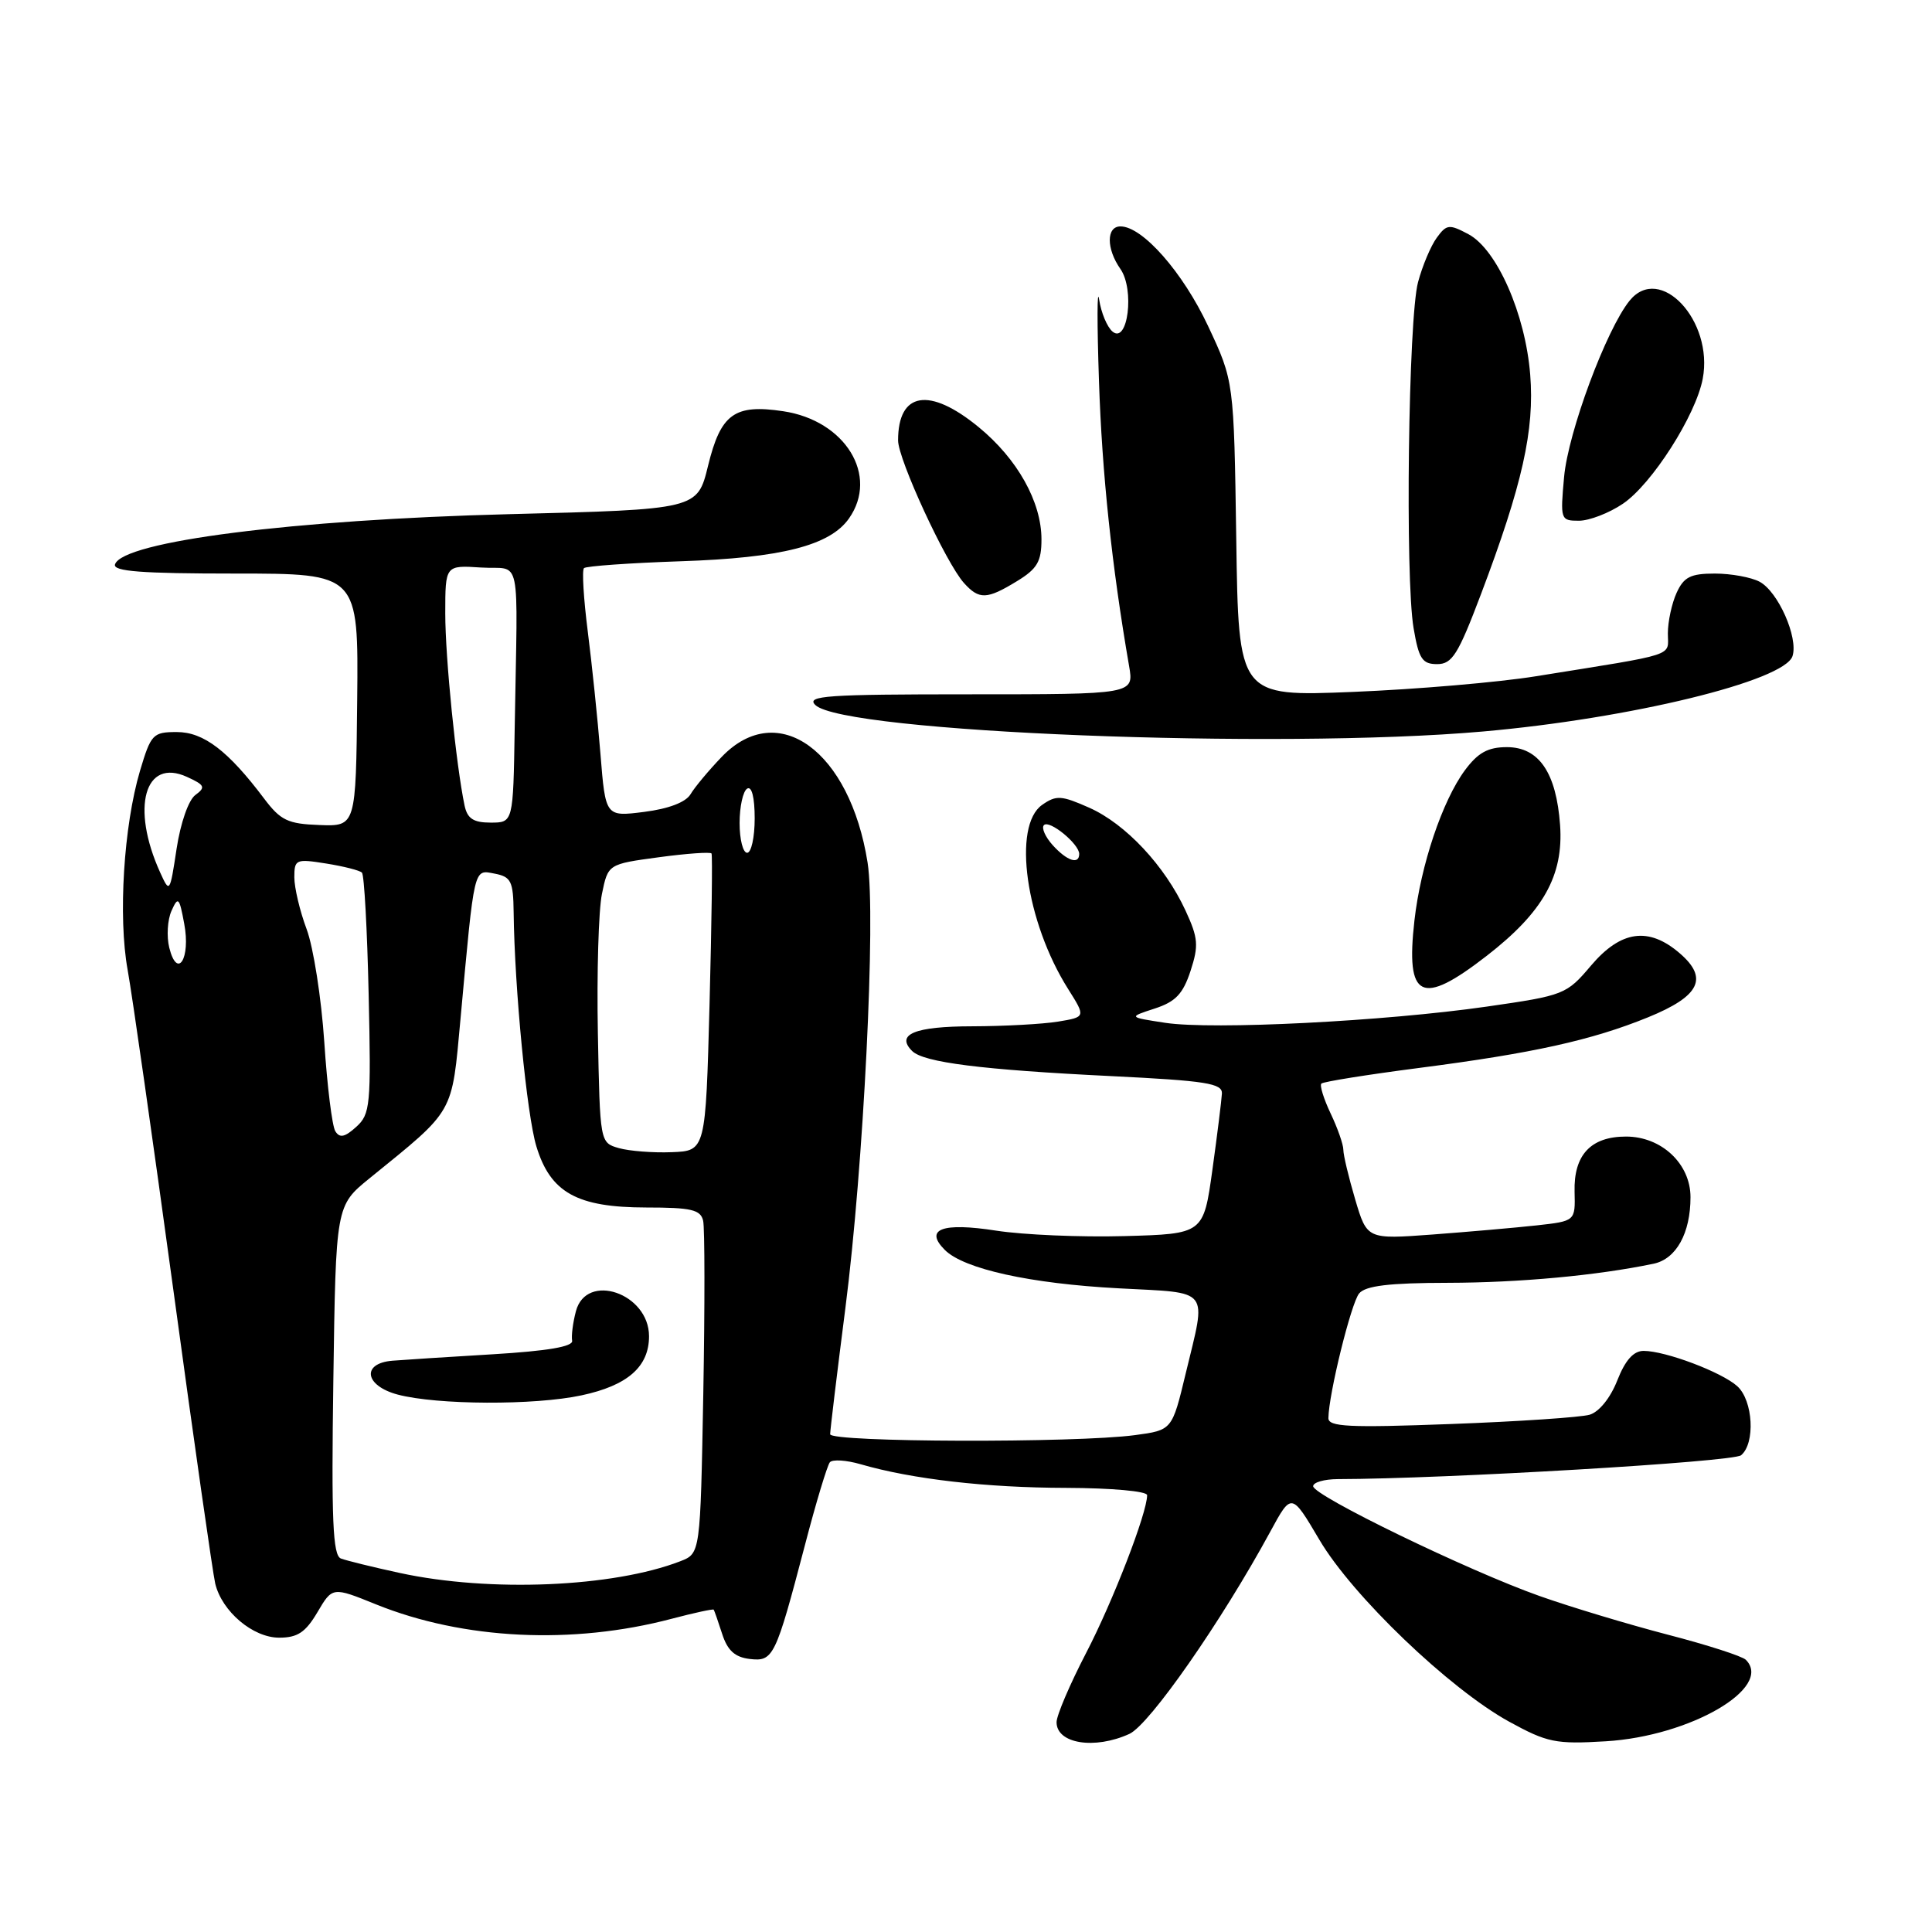 <?xml version="1.0" encoding="UTF-8" standalone="no"?>
<!DOCTYPE svg PUBLIC "-//W3C//DTD SVG 1.1//EN" "http://www.w3.org/Graphics/SVG/1.1/DTD/svg11.dtd" >
<svg xmlns="http://www.w3.org/2000/svg" xmlns:xlink="http://www.w3.org/1999/xlink" version="1.1" viewBox="0 0 256 256">
 <g >
 <path fill="currentColor"
d=" M 149.65 229.75 C 152.32 228.53 161.88 214.81 168.32 202.95 C 171.13 197.77 171.13 197.77 174.82 204.02 C 179.20 211.46 192.05 223.77 199.95 228.12 C 205.02 230.90 206.12 231.13 212.77 230.73 C 223.97 230.06 235.02 223.62 231.33 219.93 C 230.85 219.45 226.19 217.95 220.98 216.60 C 215.76 215.24 208.12 212.94 204.00 211.48 C 194.53 208.13 174.00 198.17 174.00 196.93 C 174.00 196.42 175.46 196.00 177.25 195.99 C 191.54 195.96 229.64 193.71 230.70 192.83 C 232.61 191.25 232.30 185.58 230.20 183.68 C 228.13 181.81 220.68 179.00 217.79 179.00 C 216.45 179.00 215.36 180.22 214.30 182.91 C 213.39 185.23 211.89 187.09 210.63 187.46 C 209.46 187.80 201.19 188.36 192.25 188.69 C 178.71 189.20 176.00 189.06 176.02 187.90 C 176.06 184.71 179.03 172.67 180.09 171.39 C 180.94 170.37 184.05 169.99 191.87 169.98 C 201.37 169.96 211.63 169.01 219.11 167.45 C 222.11 166.82 224.00 163.41 224.00 158.63 C 224.00 154.21 220.16 150.60 215.46 150.60 C 210.78 150.60 208.51 153.04 208.64 157.92 C 208.74 161.80 208.74 161.80 203.62 162.37 C 200.80 162.68 194.59 163.22 189.82 163.58 C 181.14 164.22 181.14 164.22 179.57 158.93 C 178.71 156.02 178.00 153.06 178.00 152.35 C 178.00 151.65 177.24 149.48 176.32 147.55 C 175.40 145.61 174.84 143.82 175.09 143.58 C 175.34 143.33 181.16 142.40 188.02 141.51 C 203.11 139.56 210.90 137.84 218.37 134.80 C 225.24 132.00 226.42 129.62 222.57 126.31 C 218.46 122.77 214.78 123.28 210.83 127.93 C 207.57 131.78 207.28 131.90 197.00 133.38 C 183.43 135.33 160.68 136.48 154.41 135.53 C 149.50 134.78 149.50 134.78 153.00 133.64 C 155.77 132.74 156.75 131.70 157.75 128.66 C 158.85 125.29 158.77 124.30 157.09 120.66 C 154.34 114.71 149.16 109.18 144.34 107.03 C 140.64 105.39 139.96 105.34 138.09 106.65 C 134.12 109.43 135.91 122.15 141.54 131.06 C 143.87 134.76 143.87 134.76 140.19 135.37 C 138.16 135.70 133.04 135.98 128.81 135.99 C 121.21 136.00 118.65 137.05 120.86 139.26 C 122.38 140.78 130.06 141.75 147.25 142.59 C 159.83 143.21 161.99 143.55 161.91 144.91 C 161.86 145.78 161.30 150.32 160.65 155.00 C 159.47 163.50 159.47 163.50 148.98 163.79 C 143.22 163.95 135.58 163.62 132.02 163.07 C 124.84 161.95 122.43 162.86 125.20 165.63 C 127.73 168.15 136.51 170.09 148.25 170.71 C 160.56 171.37 159.88 170.50 157.11 182.00 C 155.31 189.50 155.31 189.50 150.40 190.16 C 142.54 191.22 110.00 191.12 110.00 190.04 C 110.00 189.51 110.91 181.98 112.02 173.31 C 114.43 154.55 116.08 121.40 114.96 114.30 C 112.62 99.49 103.08 92.56 95.65 100.27 C 93.92 102.07 92.05 104.31 91.50 105.24 C 90.87 106.30 88.60 107.17 85.36 107.58 C 80.23 108.23 80.23 108.23 79.56 99.86 C 79.19 95.26 78.43 87.97 77.88 83.65 C 77.33 79.33 77.10 75.56 77.38 75.28 C 77.66 75.01 83.43 74.60 90.19 74.37 C 103.53 73.93 109.98 72.29 112.50 68.69 C 116.48 63.01 112.01 55.72 103.78 54.49 C 97.31 53.52 95.50 54.84 93.82 61.72 C 92.41 67.50 92.41 67.50 67.46 68.13 C 38.87 68.86 16.26 71.73 15.24 74.78 C 14.93 75.71 18.73 76.00 31.17 76.00 C 47.50 76.00 47.50 76.00 47.33 92.75 C 47.16 109.50 47.16 109.50 42.33 109.32 C 38.13 109.17 37.18 108.71 35.00 105.82 C 30.23 99.48 26.98 97.00 23.43 97.00 C 20.26 97.00 20.00 97.28 18.55 102.14 C 16.39 109.43 15.64 121.47 16.91 128.50 C 17.51 131.80 20.24 150.93 22.98 171.00 C 25.71 191.07 28.21 208.55 28.52 209.84 C 29.41 213.53 33.51 217.00 36.99 217.00 C 39.43 217.00 40.48 216.30 42.06 213.63 C 44.05 210.25 44.05 210.25 49.83 212.59 C 61.40 217.26 75.86 217.97 89.02 214.49 C 91.98 213.71 94.48 213.17 94.57 213.29 C 94.65 213.40 95.16 214.85 95.69 216.50 C 96.40 218.70 97.37 219.58 99.33 219.82 C 102.48 220.19 102.75 219.62 106.67 204.69 C 108.13 199.08 109.62 194.17 109.96 193.76 C 110.30 193.35 112.14 193.47 114.04 194.02 C 120.87 196.00 130.69 197.13 141.25 197.15 C 147.29 197.17 152.00 197.59 152.00 198.12 C 152.00 200.47 147.47 212.19 143.91 219.04 C 141.76 223.18 140.00 227.31 140.00 228.20 C 140.00 231.05 145.03 231.86 149.65 229.75 Z  M 197.00 126.65 C 204.48 120.85 207.19 116.02 206.72 109.34 C 206.22 102.38 203.92 99.00 199.67 99.00 C 197.16 99.00 195.84 99.73 194.11 102.06 C 191.12 106.11 188.25 114.64 187.42 121.97 C 186.24 132.39 188.30 133.40 197.00 126.65 Z  M 196.47 96.93 C 215.97 95.22 236.48 90.23 237.52 86.93 C 238.30 84.47 235.61 78.39 233.15 77.08 C 232.04 76.49 229.37 76.00 227.23 76.00 C 224.01 76.00 223.12 76.45 222.16 78.55 C 221.52 79.95 221.00 82.37 221.00 83.92 C 221.00 87.05 222.54 86.55 203.50 89.61 C 198.55 90.41 187.66 91.34 179.31 91.68 C 164.11 92.30 164.11 92.30 163.81 71.40 C 163.50 50.50 163.50 50.50 160.08 43.21 C 156.74 36.08 151.39 30.00 148.47 30.00 C 146.58 30.00 146.58 32.96 148.46 35.64 C 150.36 38.35 149.45 45.62 147.42 43.94 C 146.70 43.34 145.90 41.42 145.64 39.68 C 145.37 37.93 145.36 42.80 145.62 50.50 C 146.02 62.70 147.32 75.01 149.61 88.25 C 150.26 92.00 150.26 92.00 128.42 92.00 C 109.53 92.00 106.77 92.19 108.04 93.42 C 111.78 97.05 169.15 99.33 196.47 96.93 Z  M 196.23 78.75 C 201.73 64.21 203.35 56.97 202.76 49.64 C 202.12 41.60 198.35 33.04 194.57 31.03 C 192.03 29.68 191.68 29.71 190.38 31.50 C 189.60 32.56 188.48 35.21 187.90 37.38 C 186.61 42.15 186.17 76.59 187.31 83.25 C 188.00 87.31 188.46 88.00 190.43 88.00 C 192.42 88.00 193.21 86.73 196.23 78.75 Z  M 134.75 77.01 C 137.44 75.37 138.00 74.41 138.00 71.47 C 138.00 66.50 134.81 60.80 129.67 56.59 C 123.14 51.23 119.00 51.92 119.00 58.36 C 119.00 60.87 125.35 74.61 127.73 77.25 C 129.74 79.48 130.76 79.45 134.75 77.01 Z  M 215.04 66.75 C 218.88 64.16 224.70 55.05 225.62 50.19 C 227.08 42.49 219.95 34.88 215.93 39.84 C 212.84 43.66 207.79 57.25 207.25 63.20 C 206.74 68.85 206.78 69.00 209.21 69.00 C 210.58 69.00 213.21 67.99 215.04 66.75 Z  M 53.00 208.43 C 49.43 207.66 45.91 206.79 45.17 206.51 C 44.10 206.10 43.90 201.48 44.17 182.88 C 44.50 159.76 44.50 159.76 48.97 156.13 C 60.34 146.90 59.84 147.78 61.02 135.00 C 62.89 114.57 62.74 115.23 65.54 115.76 C 67.72 116.18 68.01 116.76 68.06 120.87 C 68.18 131.00 69.81 147.74 71.07 151.89 C 72.93 158.03 76.46 159.99 85.63 160.00 C 91.60 160.00 92.83 160.29 93.17 161.75 C 93.39 162.71 93.40 173.03 93.19 184.67 C 92.80 205.84 92.80 205.84 90.15 206.87 C 81.24 210.32 64.90 211.01 53.00 208.43 Z  M 77.06 184.89 C 83.16 183.59 86.00 181.10 86.00 177.06 C 86.00 171.36 77.69 168.52 76.31 173.75 C 75.91 175.26 75.69 177.02 75.81 177.65 C 75.97 178.43 72.58 179.01 65.27 179.45 C 59.35 179.80 53.38 180.19 52.01 180.30 C 47.86 180.64 48.31 183.62 52.70 184.79 C 57.93 186.17 70.83 186.23 77.06 184.89 Z  M 82.00 152.13 C 79.50 151.41 79.50 151.41 79.22 136.90 C 79.07 128.93 79.31 120.62 79.76 118.45 C 80.57 114.50 80.57 114.50 87.30 113.59 C 90.99 113.09 94.13 112.87 94.28 113.09 C 94.42 113.32 94.30 122.28 94.02 133.00 C 93.50 152.50 93.50 152.50 89.00 152.67 C 86.53 152.77 83.38 152.52 82.00 152.13 Z  M 44.43 149.89 C 44.01 149.21 43.35 143.90 42.97 138.08 C 42.58 132.26 41.53 125.53 40.63 123.12 C 39.73 120.72 39.00 117.62 39.00 116.25 C 39.00 113.87 39.21 113.78 43.21 114.42 C 45.53 114.79 47.67 115.33 47.96 115.63 C 48.26 115.92 48.66 123.22 48.85 131.84 C 49.18 146.48 49.07 147.63 47.20 149.32 C 45.69 150.69 45.01 150.83 44.43 149.89 Z  M 22.43 125.58 C 22.06 124.09 22.19 121.90 22.72 120.70 C 23.60 118.73 23.76 118.88 24.41 122.40 C 25.28 127.00 23.50 129.85 22.43 125.58 Z  M 21.21 115.58 C 17.32 106.99 19.17 100.39 24.77 102.94 C 27.14 104.02 27.28 104.32 25.89 105.34 C 24.98 106.00 23.92 109.05 23.40 112.46 C 22.51 118.34 22.48 118.38 21.21 115.58 Z  M 139.49 111.99 C 138.50 110.89 137.97 109.69 138.33 109.33 C 139.06 108.60 143.00 111.83 143.00 113.15 C 143.00 114.61 141.38 114.08 139.49 111.99 Z  M 98.00 109.06 C 98.00 106.89 98.45 104.84 99.00 104.50 C 99.61 104.12 100.00 105.66 100.00 108.44 C 100.00 110.95 99.55 113.00 99.00 113.00 C 98.45 113.00 98.00 111.23 98.00 109.06 Z  M 61.56 106.75 C 60.43 101.37 59.00 87.16 59.00 81.29 C 59.00 74.89 59.00 74.89 63.75 75.20 C 69.19 75.54 68.59 72.71 68.20 96.50 C 68.00 109.00 68.00 109.00 65.02 109.00 C 62.73 109.00 61.93 108.47 61.56 106.75 Z "/>
</g>
</svg>